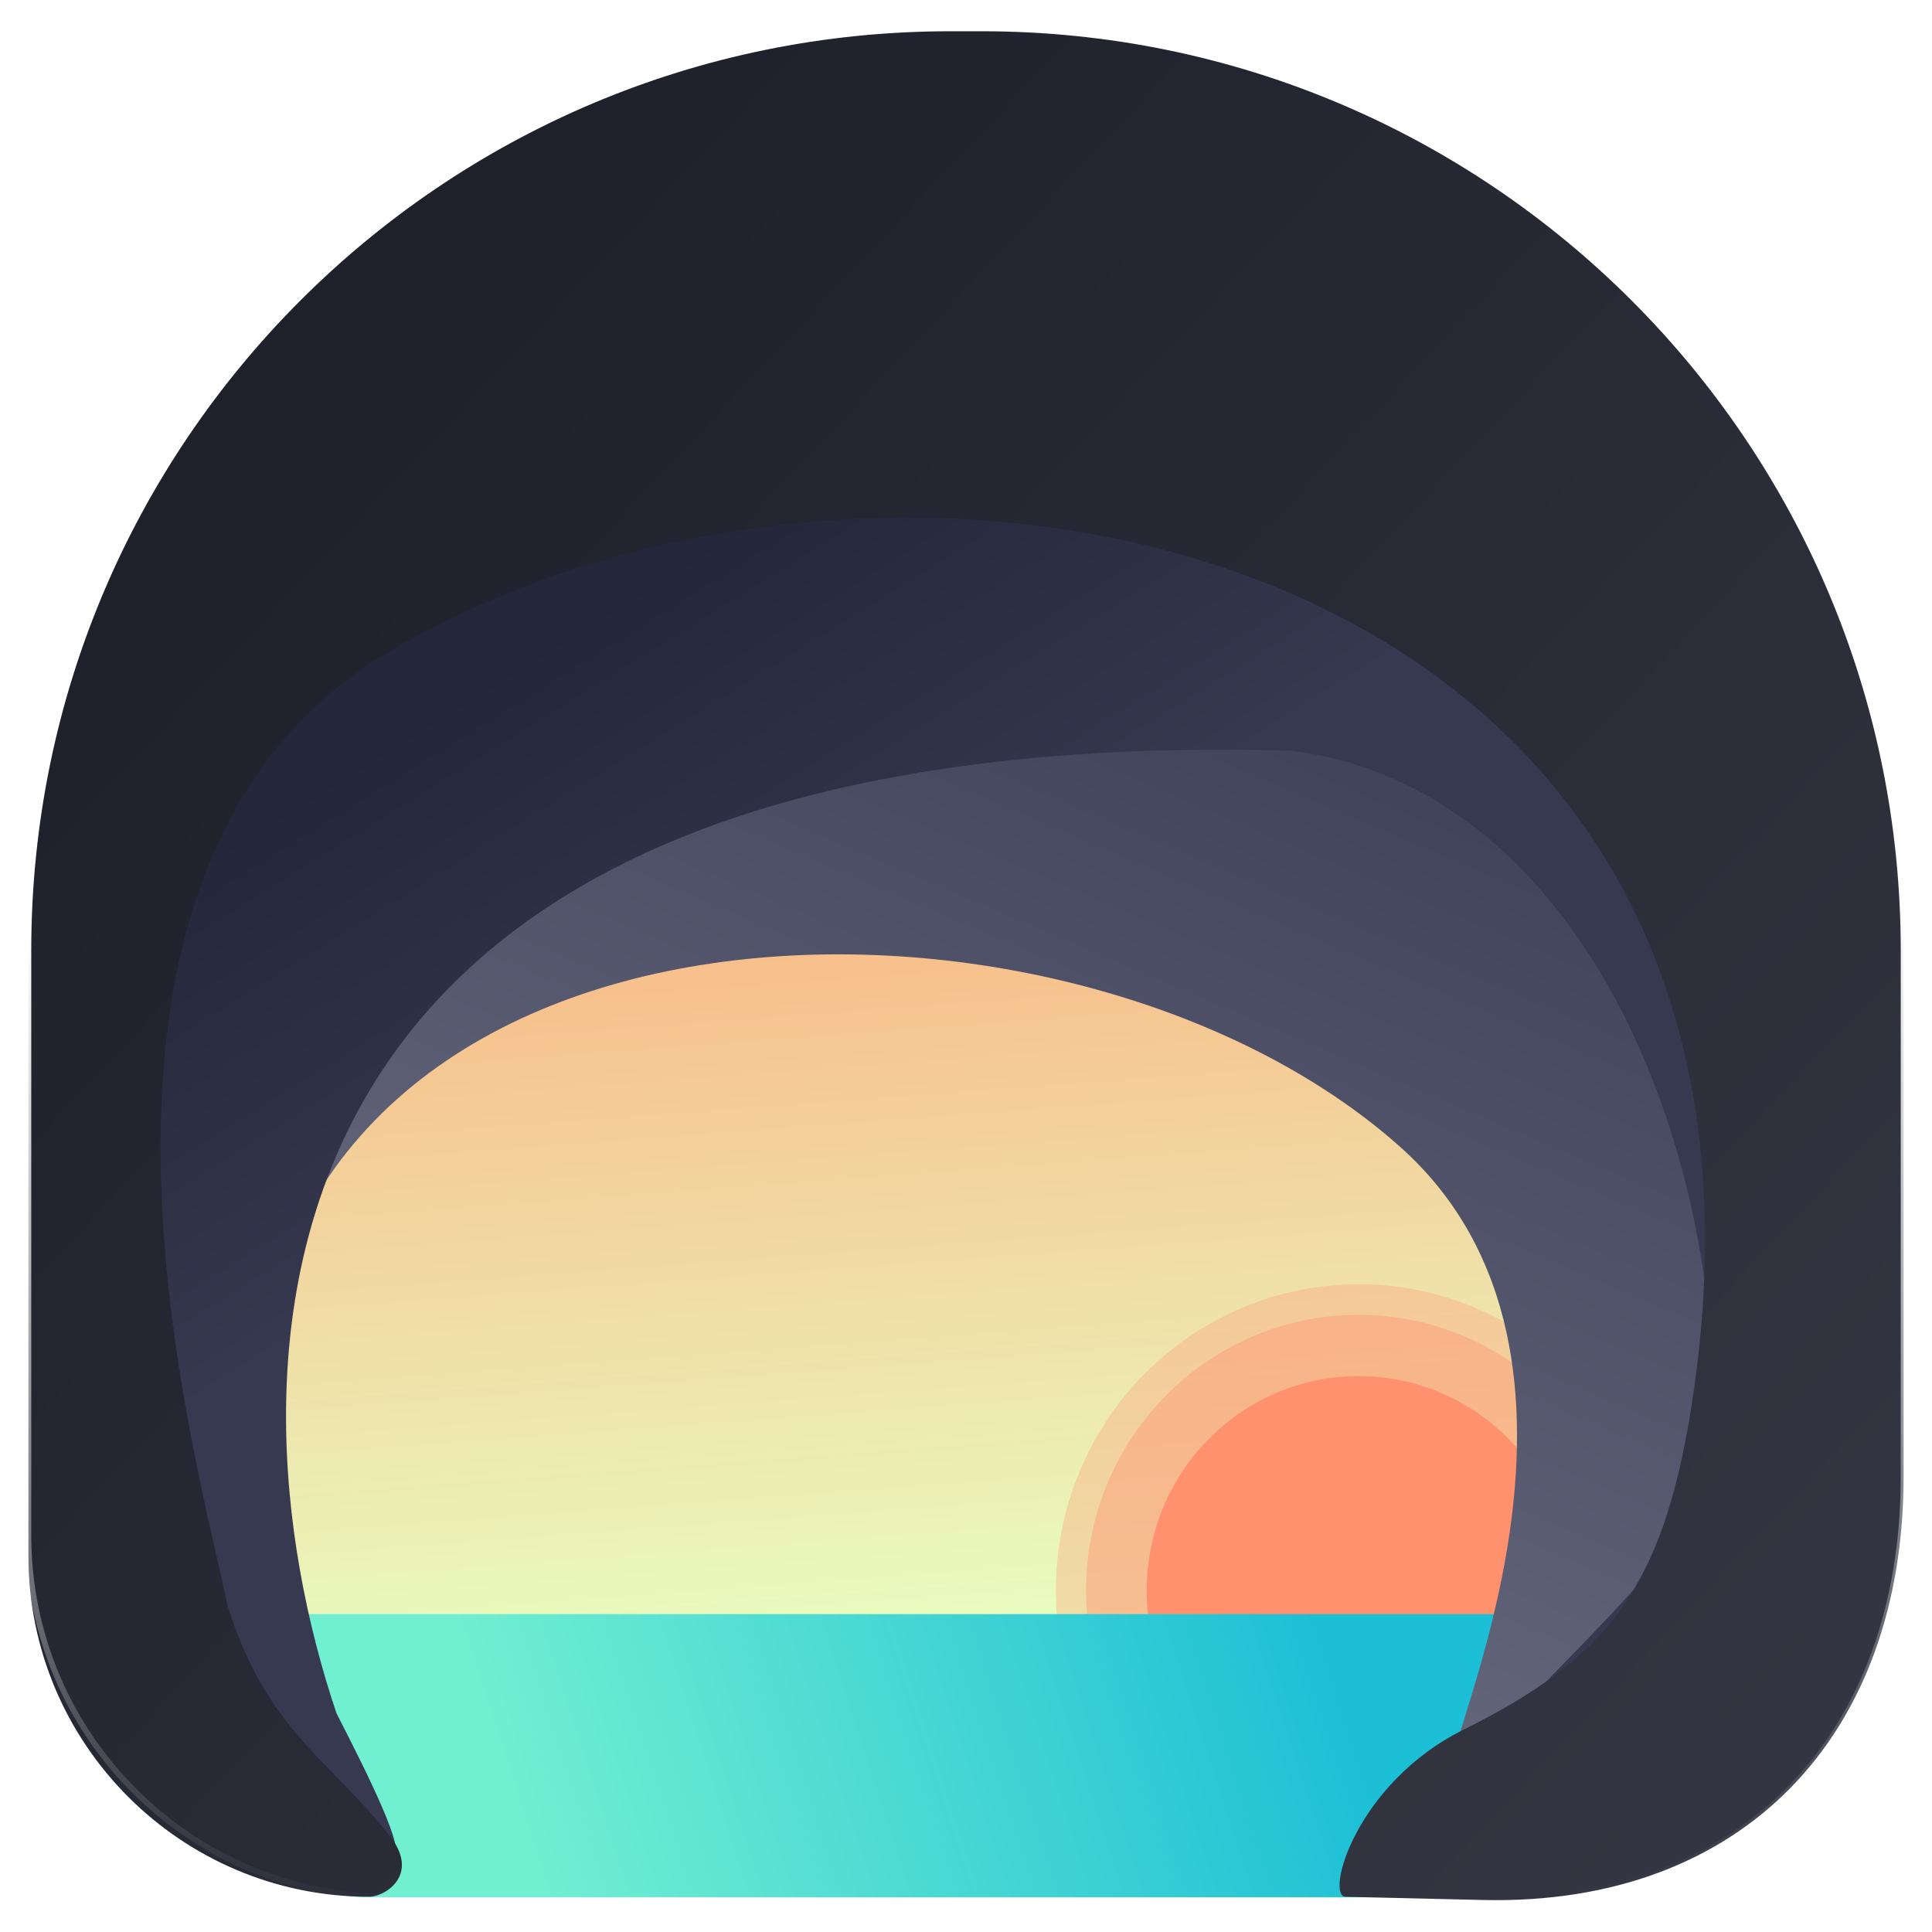 <svg width="68" height="68" viewBox="0 0 68 68" fill="none" xmlns="http://www.w3.org/2000/svg">
<g filter="url(#filter0_d_3977_60589)">
<rect x="2.973" y="18.943" width="57.153" height="39.866" rx="11" fill="url(#paint0_linear_3977_60589)"/>
<ellipse opacity="0.3" cx="47.819" cy="56.98" rx="10.659" ry="10.78" fill="#FF916E"/>
<ellipse opacity="0.4" cx="47.819" cy="56.98" rx="9.593" ry="9.702" fill="#FF916E"/>
<ellipse cx="47.821" cy="56.98" rx="7.461" ry="7.546" fill="#FF916E"/>
<path d="M7.898 57.812H53.17C55.923 57.812 58.154 60.043 58.154 62.795C58.154 65.547 55.923 67.778 53.17 67.778H12.898C10.137 67.778 7.898 65.54 7.898 62.779V57.812Z" fill="url(#paint1_linear_3977_60589)"/>
<path d="M8.882 50.836C8.66 55.222 10.641 59.307 10.993 60.802C11.345 62.297 11.426 62.909 10.36 62.909H5.843C4.051 62.909 2.598 61.457 2.598 59.664V41.753C2.598 24.264 16.776 10.085 34.265 10.085H39.521C54.108 10.085 65.933 21.91 65.933 36.497V48.23C65.933 56.337 59.361 62.909 51.254 62.909C50.521 62.909 57.659 48.843 49.283 41.368C37.6 30.942 9.867 31.401 8.882 50.836Z" fill="url(#paint2_linear_3977_60589)"/>
<path d="M60.336 50.836C60.336 39.873 54.938 28.492 45.346 27.415C7.878 26.455 7.717 49.039 11.842 61.3C12.985 63.522 14.346 66.284 13.813 66.284C8.025 66.284 3.396 61.336 3.614 55.552L4.306 37.165C4.887 21.747 17.555 9.546 32.985 9.546H34.049C50.744 9.546 63.662 24.177 61.595 40.743L60.336 50.836C60.336 51.835 61.086 52.095 59.954 53.89L59.222 59.758C58.844 62.79 58.951 65.065 55.895 65.065C55.162 65.065 49.035 65.657 54.868 59.725C57.765 56.779 59.237 55.027 59.954 53.89L60.336 50.836Z" fill="url(#paint3_linear_3977_60589)"/>
<path d="M8.009 57.519C9.376 61.881 11.578 62.909 13.71 65.604C14.814 67 13.533 67.76 13 67.76C6.373 67.76 1 62.388 1 55.76V34.45C1 16.528 15.528 2 33.45 2H34.55C52.472 2 67 16.528 67 34.45V52.967C67 62.09 61.341 68.072 52.219 67.874C49.558 67.816 47.555 67.76 47.365 67.76C46.632 67.76 47.69 63.783 51.507 61.881C56.675 59.307 58.646 56.815 59.631 49.839C63.883 19.735 31.447 13.461 13.71 23.926C0.809 31.538 7.024 52.634 8.009 57.519Z" fill="url(#paint4_linear_3977_60589)"/>
<path d="M47.365 67.76C47.554 67.76 49.558 67.816 52.219 67.874C61.341 68.072 67 62.09 67 52.967V34.45C67 16.528 52.472 2 34.55 2H33.45C15.528 2 1 16.528 1 34.45V55.036C1 62.063 6.697 67.76 13.725 67.76V67.76" stroke="url(#paint5_linear_3977_60589)" stroke-width="0.2"/>
</g>
<defs>
<filter id="filter0_d_3977_60589" x="0" y="0" width="68" height="68" filterUnits="userSpaceOnUse" color-interpolation-filters="sRGB">
<feFlood flood-opacity="0" result="BackgroundImageFix"/>
<feColorMatrix in="SourceAlpha" type="matrix" values="0 0 0 0 0 0 0 0 0 0 0 0 0 0 0 0 0 0 127 0" result="hardAlpha"/>
<feOffset dy="-1"/>
<feComposite in2="hardAlpha" operator="out"/>
<feColorMatrix type="matrix" values="0 0 0 0 1 0 0 0 0 1 0 0 0 0 1 0 0 0 1 0"/>
<feBlend mode="normal" in2="BackgroundImageFix" result="effect1_dropShadow_3977_60589"/>
<feBlend mode="normal" in="SourceGraphic" in2="effect1_dropShadow_3977_60589" result="shape"/>
</filter>
<linearGradient id="paint0_linear_3977_60589" x1="38.535" y1="24.379" x2="41.113" y2="58.71" gradientUnits="userSpaceOnUse">
<stop stop-color="#FDA777"/>
<stop offset="1" stop-color="#E8FFC2"/>
</linearGradient>
<linearGradient id="paint1_linear_3977_60589" x1="17.771" y1="63.702" x2="45.321" y2="54.762" gradientUnits="userSpaceOnUse">
<stop stop-color="#71EFD1"/>
<stop offset="1" stop-color="#1DBFD6"/>
</linearGradient>
<linearGradient id="paint2_linear_3977_60589" x1="49.496" y1="26.256" x2="33.969" y2="62.783" gradientUnits="userSpaceOnUse">
<stop stop-color="#3E4158"/>
<stop offset="1" stop-color="#6B6E82"/>
</linearGradient>
<linearGradient id="paint3_linear_3977_60589" x1="27.649" y1="37.575" x2="18.981" y2="23.649" gradientUnits="userSpaceOnUse">
<stop stop-color="#36394F"/>
<stop offset="1" stop-color="#24263A"/>
</linearGradient>
<linearGradient id="paint4_linear_3977_60589" x1="2.066" y1="18.171" x2="55.933" y2="68.767" gradientUnits="userSpaceOnUse">
<stop stop-color="#1D1F29"/>
<stop offset="1" stop-color="#333642"/>
</linearGradient>
<linearGradient id="paint5_linear_3977_60589" x1="33.518" y1="33.394" x2="34.011" y2="68" gradientUnits="userSpaceOnUse">
<stop stop-color="white"/>
<stop offset="1" stop-color="white" stop-opacity="0"/>
</linearGradient>
</defs>
</svg>
